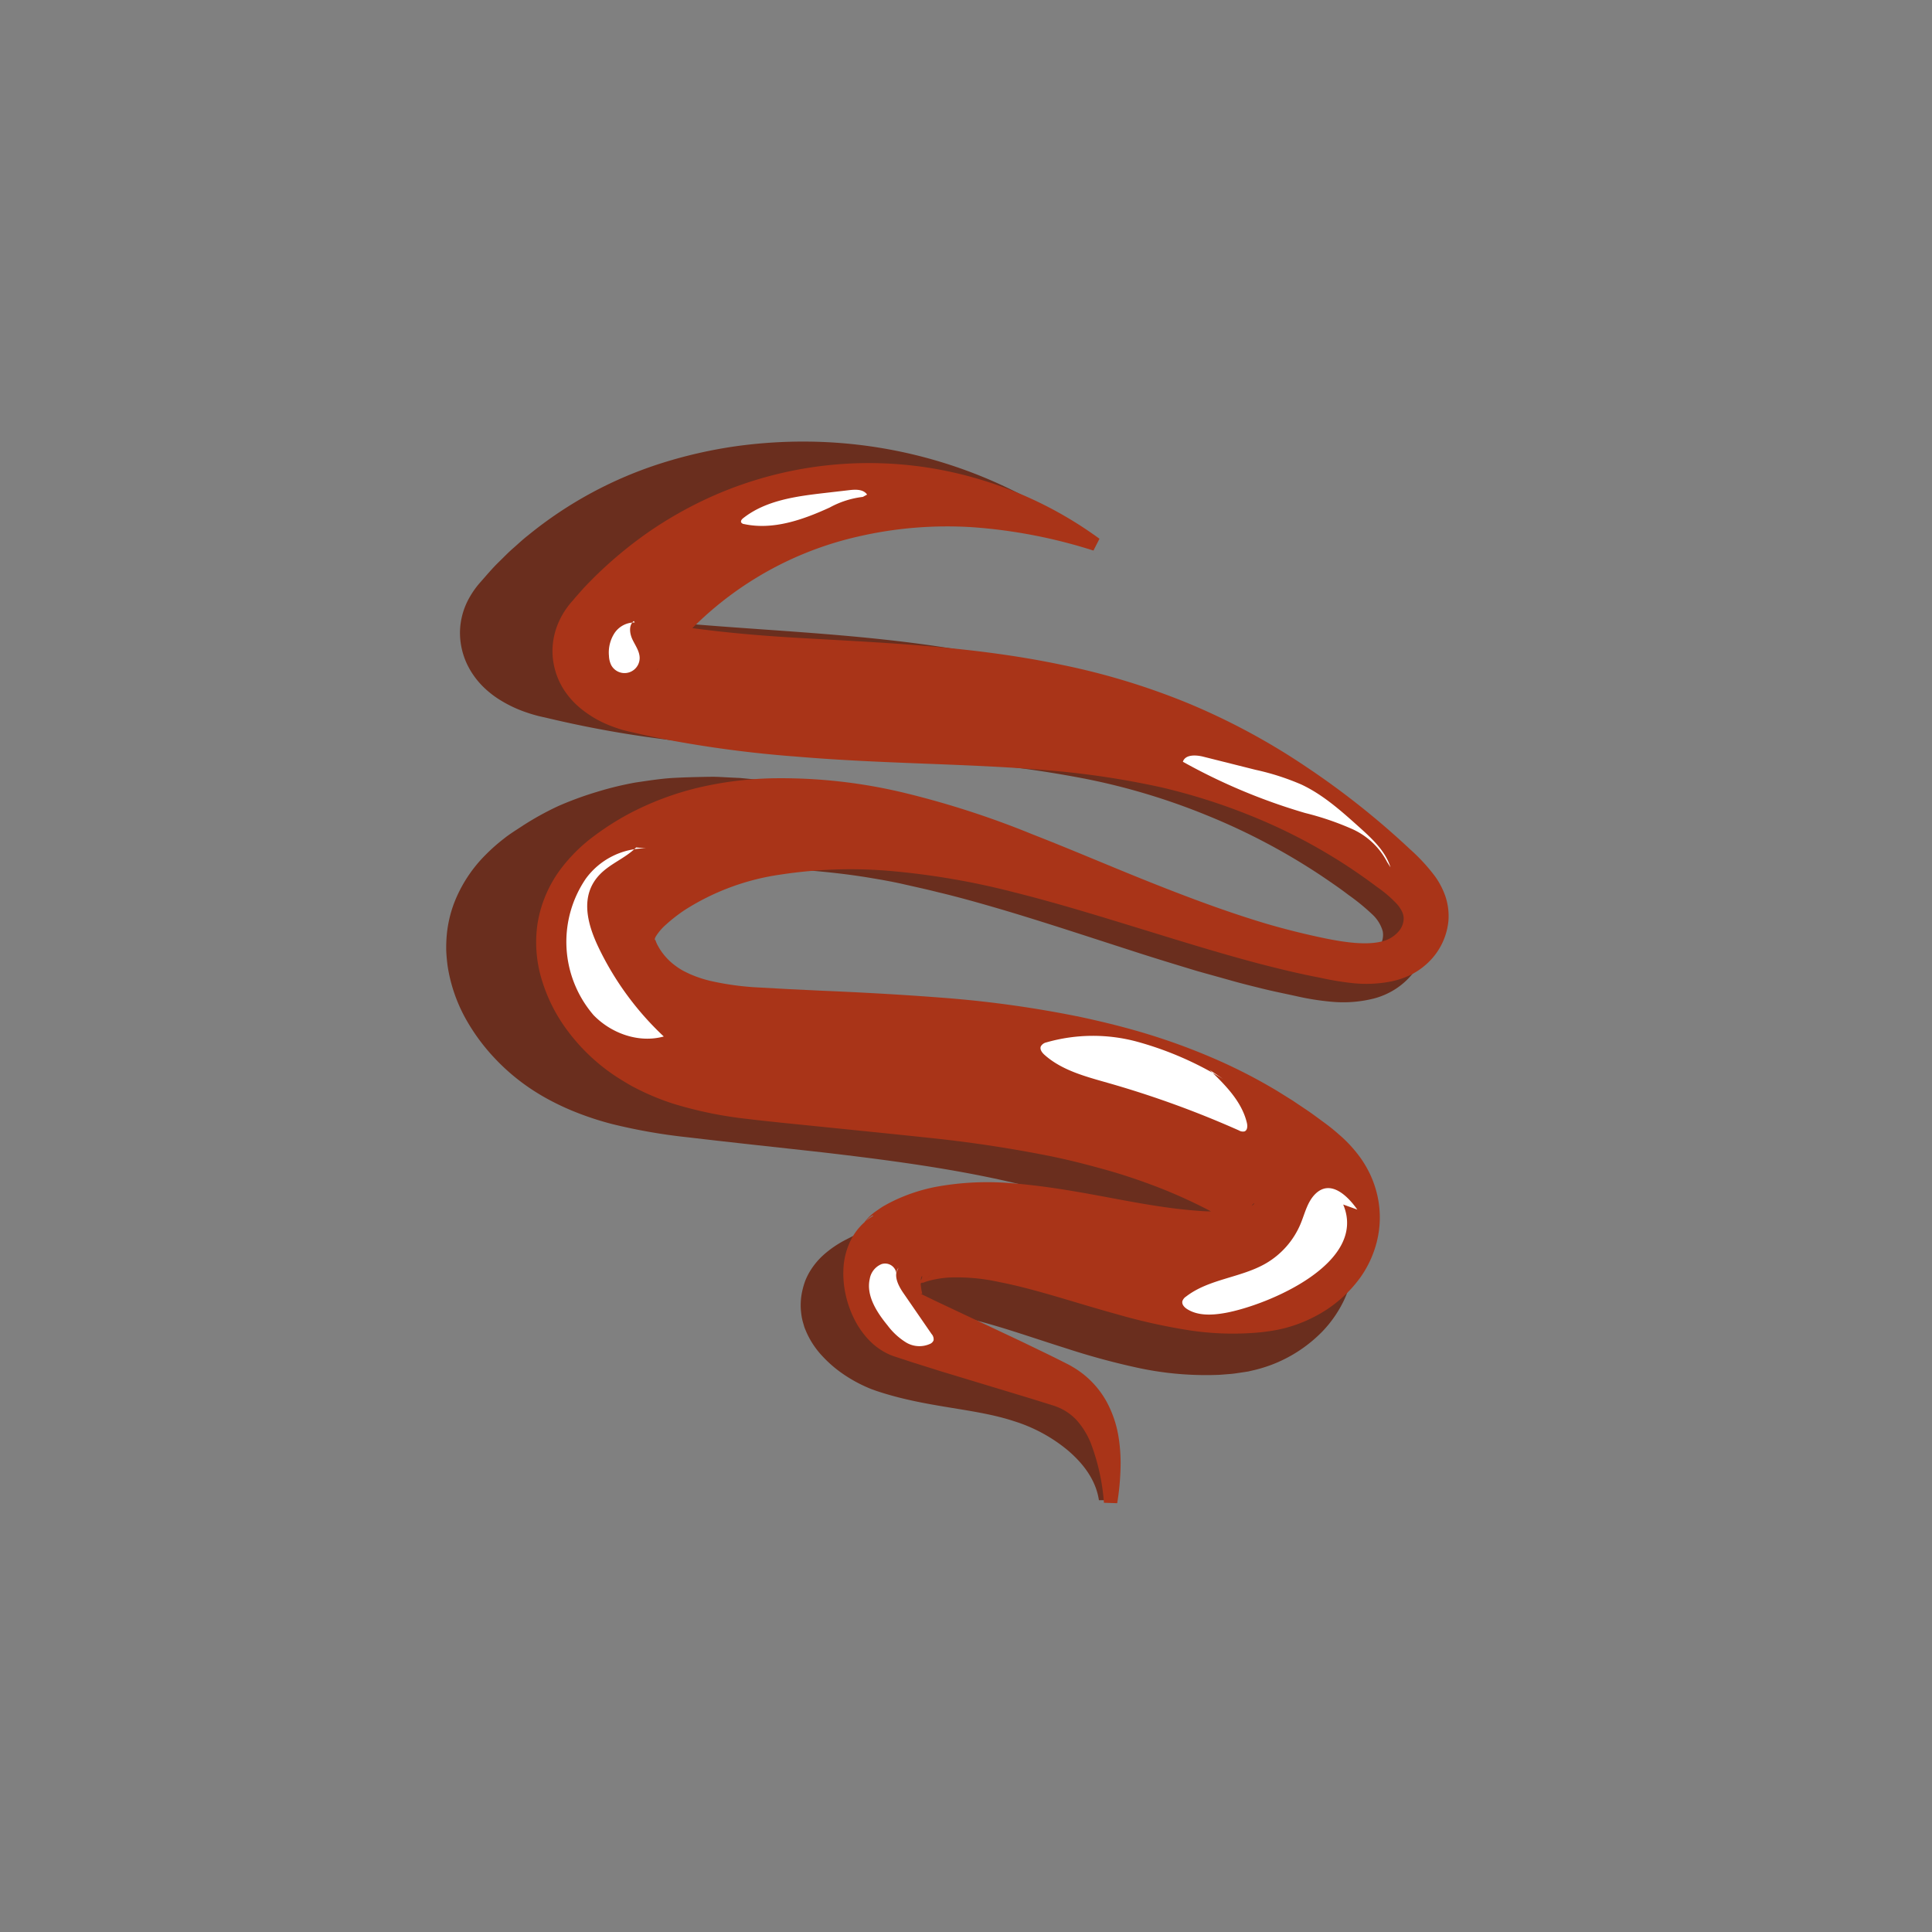 <svg id="Layer_1" data-name="Layer 1" xmlns="http://www.w3.org/2000/svg" viewBox="0 0 350 350"><rect x="0" y="0" width="350" height="350" fill="#808080" stroke="none"/><defs><style>.cls-1{fill:#6a2e1e;}.cls-2{fill:#a93418;}.cls-3{fill:#fff;}</style></defs><title>Ketshup</title><path class="cls-1" d="M193.71,97.72c-2-.62-3.87-1.28-5.82-1.82-1-.3-1.94-.54-2.92-.78s-1.94-.51-2.92-.71c-1.95-.46-3.91-.8-5.85-1.16l-2.94-.43c-1-.13-2-.23-2.93-.35a92.73,92.73,0,0,0-23.15.39,81.91,81.91,0,0,0-11.06,2.37A72.7,72.7,0,0,0,125.71,99,61.71,61.71,0,0,0,108.06,111c-.64.59-1.22,1.24-1.81,1.87s-1.15,1.29-1.7,1.95-1.1,1.32-1.61,2l-.77,1c-.18.24-.08.21.2-.29a6.73,6.73,0,0,0,.09-5.91,5.78,5.78,0,0,0-1-1.55c-.24-.26-.4-.36-.4-.39s.25.06.61.14c.2.05.34.06.62.12l1.42.25a230.91,230.91,0,0,0,23.17,3c15.8,1.28,32.36,1.9,49.22,4.92a151.93,151.93,0,0,1,25.07,6.59,132.06,132.06,0,0,1,23.5,11.19,159,159,0,0,1,20.78,15c.81.68,1.61,1.39,2.4,2.09s1.59,1.4,2.37,2.12a48.81,48.81,0,0,1,4.8,4.83,17.76,17.76,0,0,1,2.25,3.35,12.53,12.53,0,0,1,1.32,4.36,12,12,0,0,1-2.58,8.62,13.16,13.16,0,0,1-3.2,2.91,13.66,13.66,0,0,1-3.84,1.7,22.73,22.73,0,0,1-7.34.64,47.23,47.23,0,0,1-6.58-1c-2.06-.46-4.12-.86-6.15-1.36s-4.07-1-6.07-1.57-4-1.11-6-1.68c-4-1.21-7.95-2.41-11.87-3.69-7.87-2.53-15.65-5.12-23.44-7.43-3.9-1.14-7.79-2.25-11.69-3.17-1.95-.5-3.89-.91-5.84-1.36s-3.86-.8-5.79-1.12c-3.86-.67-7.74-1.11-11.58-1.43-1-.07-1.92-.1-2.88-.16s-1.91-.1-2.86-.1l-2.84,0-2.81.09-1.4,0-1.38.12c-.92.08-1.84.14-2.76.24-1.8.26-3.62.45-5.35.85s-3.44.78-5.12,1.21c-.82.25-1.62.55-2.42.82a19.25,19.25,0,0,0-2.34.9,41.5,41.5,0,0,0-4.39,2.13,37.4,37.4,0,0,0-3.87,2.64c-.59.48-1.27.94-1.73,1.4a13.37,13.37,0,0,0-1.22,1.29,3.31,3.31,0,0,0-.88,1.57.45.45,0,0,0,0,.24s.06.11,0,.16a1.08,1.08,0,0,1,.07.28,8.32,8.32,0,0,0,1,2.05,15.19,15.19,0,0,0,5,4.66c.45.26,1.07.58,1.68.85s1.25.53,1.91.76a32.21,32.21,0,0,0,4.32,1.16A84.08,84.08,0,0,0,127,182.12c8,.57,16.2,1,24.51,1.63,16.61,1.25,33.95,3.4,51.06,9.14a113.23,113.23,0,0,1,24.7,11.69c.49.3,1,.59,1.47.91l1.42,1,2.83,2,1.41,1c.47.32.94.68,1.48,1.11a32.85,32.85,0,0,1,3.68,3.31,20.68,20.68,0,0,1,3.89,5.7,18.62,18.62,0,0,1,0,16,21.6,21.6,0,0,1-3.89,5.6,25.48,25.48,0,0,1-9.44,6.12,26.8,26.8,0,0,1-2.64.81l-1.37.32-1.05.16c-.69.1-1.4.22-2.08.28l-2.05.16a58.46,58.46,0,0,1-15-1.31,130.22,130.22,0,0,1-12.8-3.49c-4-1.26-7.84-2.57-11.5-3.69-7.33-2.24-14.25-3.75-19.57-2.53l-1,.24c-.33.09-.64.22-1,.32-.71.21-1,.4-1,.28s.15-.23.29-.52a3.44,3.44,0,0,0,.21-.5,1.65,1.65,0,0,0,.11-.49c.09-.69-.14-1.22-.23-1.2s0,.33.23.74a7.65,7.65,0,0,0,1.09,1.37,12.81,12.81,0,0,0,1.56,1.35c.28.21.57.4.85.58l.44.27.59.31a90.23,90.23,0,0,0,10.73,4.35,84.48,84.48,0,0,1,12,5.08A33.69,33.69,0,0,1,197.28,259a22.13,22.13,0,0,1,3.33,6,14.63,14.63,0,0,1,.87,6.78h-2.4c-.55-3.71-2.9-6.73-5.71-9.1a28.5,28.5,0,0,0-9.64-5.21c-7.05-2.33-15.2-2.4-24.12-5.22l-.83-.27-1-.36c-.64-.26-1.26-.54-1.87-.84a26,26,0,0,1-3.51-2.1,22,22,0,0,1-3.32-2.9,15.49,15.49,0,0,1-3-4.47l-.3-.72c-.09-.26-.17-.54-.25-.82a9.67,9.67,0,0,1-.37-1.75,11.74,11.74,0,0,1,.13-3.92,14.2,14.2,0,0,1,.56-2,11.82,11.82,0,0,1,.92-1.86,13.34,13.34,0,0,1,2.32-2.81,19.18,19.18,0,0,1,4.23-2.89c.61-.31,1.22-.64,1.84-.93l1.9-.79a36.34,36.34,0,0,1,7.76-1.94,52.27,52.27,0,0,1,7.51-.38A86.18,86.18,0,0,1,186,222.08c4.3.79,8.34,1.72,12.26,2.56s7.66,1.54,11.15,1.94a36.33,36.33,0,0,0,9.49.08l1-.17c.33-.06.63-.16.95-.22l.46-.11.12-.07c.08,0,.18-.11.27-.14.39-.22.79-.63.69-.65s-.24.13-.45.54a4.41,4.41,0,0,0-.51,2,5.7,5.7,0,0,0,.35,2.09c.23.48.45.77.37.71l-1-.7c-.28-.19-.63-.44-1-.67l-1.14-.71-2.27-1.43-1.13-.72c-.39-.23-.79-.43-1.18-.64a101.26,101.26,0,0,0-20-8.55c-14.08-4.47-29.46-6.6-45.42-8.46-8-.89-16.14-1.75-24.43-2.73a102.09,102.09,0,0,1-13.69-2.4,54.87,54.87,0,0,1-7.4-2.48c-1.24-.52-2.47-1.1-3.69-1.74a40.68,40.68,0,0,1-3.67-2.18,37.88,37.88,0,0,1-6.64-5.66,35.75,35.75,0,0,1-5.24-7.22A28.7,28.7,0,0,1,81.09,175c-.12-.91-.21-1.84-.25-2.77a26.74,26.74,0,0,1,.1-2.9,22.09,22.09,0,0,1,1.33-5.74A25.17,25.17,0,0,1,88,154.83a33.29,33.29,0,0,1,3.27-2.89c1.09-.87,2.15-1.51,3.22-2.22a53,53,0,0,1,6.64-3.69,61.09,61.09,0,0,1,7-2.57,59.57,59.57,0,0,1,7-1.7c2.34-.34,4.68-.72,7-.84s4.6-.17,6.88-.2c1.13,0,2.26.09,3.39.14l1.69.08,1.67.16a121.1,121.1,0,0,1,25.58,5.3c8.23,2.52,15.93,5.73,23.6,8.88s15.16,6.43,22.74,9.35a189.43,189.43,0,0,0,23,7.51A63.45,63.45,0,0,0,242,174.2a13.36,13.36,0,0,0,4.83-.5,5.9,5.9,0,0,0,1.72-.86,5.46,5.46,0,0,0,1.26-1.27,3.64,3.64,0,0,0,.68-2.89,6.69,6.69,0,0,0-1.93-3.07,39.11,39.11,0,0,0-4.25-3.47q-1.18-.9-2.4-1.75t-2.45-1.68a116.15,116.15,0,0,0-20.81-11,119.16,119.16,0,0,0-22.2-6.66,205.86,205.86,0,0,0-23.05-3.09c-15.62-1.31-31.88-1.59-48.68-3.52a199.19,199.19,0,0,1-25.39-4.32l-1.59-.36c-.72-.18-1.57-.42-2.34-.69a22.87,22.87,0,0,1-5-2.38,17.47,17.47,0,0,1-2.84-2.25,14.69,14.69,0,0,1-2.89-4,13.39,13.39,0,0,1-1.34-6,13.09,13.09,0,0,1,1.5-5.8,16.47,16.47,0,0,1,1.91-2.84l1.2-1.37c.79-.9,1.57-1.79,2.43-2.62s1.67-1.69,2.57-2.47,1.75-1.6,2.68-2.32A73.09,73.09,0,0,1,120,83.86a84,84,0,0,1,13.17-3A88.49,88.49,0,0,1,146.42,80a85.77,85.77,0,0,1,48.4,15.57Z"/><path class="cls-2" d="M198.09,99.74a94,94,0,0,0-21.76-4.22,71.73,71.73,0,0,0-21,1.71,61.69,61.69,0,0,0-33.56,20.56c-.5.65-1.06,1.24-1.53,1.91l-.74,1a7.64,7.64,0,0,0-.54.74,1,1,0,0,0,.19-.25,5.19,5.19,0,0,0,.44-.89,7.14,7.14,0,0,0,.4-3.36,7,7,0,0,0-1-2.9,5.88,5.88,0,0,0-1-1.2c-.44-.37-.37-.3-.16-.27l.4.07.86.15c1.74.32,3.49.6,5.25.85,7.06,1,14.3,1.6,21.7,2,14.79.85,30.37,1.47,46.16,4.77a127.13,127.13,0,0,1,23.28,7.09A122.21,122.21,0,0,1,236.75,139a146,146,0,0,1,18.67,14.83,33.63,33.63,0,0,1,4.52,4.89,14.07,14.07,0,0,1,1.89,3.61,11.26,11.26,0,0,1,.57,4.44,12,12,0,0,1-3.63,7.56,12.74,12.74,0,0,1-3.3,2.32,14.74,14.74,0,0,1-3.62,1.18,23.34,23.34,0,0,1-6.76.28,53,53,0,0,1-6-1c-3.84-.73-7.63-1.66-11.39-2.64-7.51-2-14.86-4.31-22.16-6.55s-14.56-4.46-21.81-6.27a136.91,136.91,0,0,0-21.6-3.79,84,84,0,0,0-20.8.59,43.59,43.59,0,0,0-17.35,6.45,29.59,29.59,0,0,0-3.32,2.59,9.82,9.82,0,0,0-1.85,2.15c-.28.52-.19.65-.13.63s.09.2.32.71a11,11,0,0,0,3.39,4,11.76,11.76,0,0,0,1.24.81c.22.12.39.21.64.33s.51.25.78.37a22.3,22.3,0,0,0,3.52,1.18,50.77,50.77,0,0,0,9.06,1.23l5.46.3,5.64.27c7.57.32,15.28.74,23.15,1.37a199.91,199.91,0,0,1,23.93,3.41c4,.86,8.08,1.86,12.1,3.09a114.93,114.93,0,0,1,12,4.41,97,97,0,0,1,11.51,5.91l2.76,1.72,2.71,1.82c.9.61,1.77,1.27,2.65,1.91s1.83,1.35,3,2.39a24.18,24.18,0,0,1,3.92,4.25,19.87,19.87,0,0,1,1.82,3.14,19,19,0,0,1,1.26,3.76,18,18,0,0,1-.11,8.27,19.33,19.33,0,0,1-3,6.52,23.47,23.47,0,0,1-8.51,7.2,25.07,25.07,0,0,1-4.86,1.88c-.42.12-.87.22-1.31.32s-.69.13-1,.19c-.67.12-1.32.2-2,.29a52.5,52.5,0,0,1-14.34-.49,107.44,107.44,0,0,1-12.2-2.78c-7.63-2.1-14.64-4.53-21.17-5.79a35.55,35.55,0,0,0-9-.83,18.59,18.59,0,0,0-3.77.6c-.29.09-.58.17-.86.28s-.31.12-.36.09,0,0,.16-.17.19-.14.54-.44a7.43,7.43,0,0,0,1.36-1.57c.52-.87-.18.35-.69.89a7.39,7.39,0,0,1-1.19,1.1,6.68,6.68,0,0,1-.63.42c-.19.12-.29.16-.42.23l-.33.16-.26.12a2.53,2.53,0,0,0,.41-.29,3.35,3.35,0,0,0,.94-1.15c.25-.61.06-.59,0-.38a3,3,0,0,0-.16,1.06,10.38,10.38,0,0,0,.3,2s-.09,0-.23,0l-.28-.08c-.06,0,0,0,.06,0l.16.08.31.15,2.52,1.22,5.13,2.42L185,243l5.19,2.51,2.6,1.3c.39.2,1,.49,1.48.79a16.55,16.55,0,0,1,6.24,6.4,20.14,20.14,0,0,1,2.12,6.28,30.19,30.19,0,0,1,.35,6.15,45.52,45.52,0,0,1-.59,5.89l-2.4-.08a38.57,38.57,0,0,0-2.31-10.61,14.28,14.28,0,0,0-2.44-4.13,9.52,9.52,0,0,0-3.41-2.49c-.32-.14-.64-.27-1-.38l-1.13-.35-2.69-.84-5.44-1.65-11-3.33-5.5-1.73-2.78-.91-.35-.12-.17-.06-.27-.1a10.73,10.73,0,0,1-1.53-.75,12,12,0,0,1-2.4-1.87,15.46,15.46,0,0,1-2.87-4.08,18.75,18.75,0,0,1-1.48-4.2,17.56,17.56,0,0,1-.43-4.62,12.9,12.9,0,0,1,1.58-5.81,10.74,10.74,0,0,1,2.82-3.27c.33-.24.66-.47,1-.68.05,0,0,0,0-.06s0,0,0,0,0,0-.12,0a2.14,2.14,0,0,0-.34.21,5.58,5.58,0,0,0-.93.86c-.43.45-1.07,1.56-.5.59a8.5,8.5,0,0,1,1.6-1.83c.44-.37.59-.47.83-.64l.77-.53a9.08,9.08,0,0,1,.91-.55c.57-.33,1.15-.61,1.74-.9a31.89,31.89,0,0,1,7.22-2.37,51.53,51.53,0,0,1,13.74-.7c8.6.67,16.28,2.4,23.49,3.65,3.59.62,7.05,1.11,10.24,1.34a30.16,30.16,0,0,0,8.42-.4c.28-.07.57-.13.83-.21l.36-.1.07,0a3.1,3.1,0,0,0,.41-.29c.29-.2.41-.55.06-.19a3.39,3.39,0,0,0-.68,1.35,5.85,5.85,0,0,0-.1,2.61,5.35,5.35,0,0,0,.32,1.07,3.74,3.74,0,0,0,.36.7c.22.34.24.33,0,.15s-.8-.57-1.53-1-1.36-.9-2.06-1.32l-2.11-1.25-2.15-1.18a94.93,94.93,0,0,0-9-4.09c-3.1-1.2-6.28-2.29-9.55-3.21s-6.61-1.78-10-2.48c-6.84-1.37-13.93-2.48-21.22-3.26s-14.75-1.52-22.36-2.3l-5.74-.58c-1.92-.21-3.83-.4-5.91-.66a72.5,72.5,0,0,1-13.38-2.77,44.83,44.83,0,0,1-7.1-3c-.59-.3-1.16-.65-1.74-1s-1.22-.75-1.8-1.14a34.93,34.93,0,0,1-9-8.85,29.56,29.56,0,0,1-4-8.14,23.26,23.26,0,0,1-.85-10.54,22.47,22.47,0,0,1,4.19-9.82,29.46,29.46,0,0,1,6.07-6,50.12,50.12,0,0,1,6.07-3.89,53.48,53.48,0,0,1,13-4.9A64.85,64.85,0,0,1,139.71,141a95.26,95.26,0,0,1,24.69,2.77A162.3,162.3,0,0,1,187,151.13c7.25,2.83,14.28,5.87,21.33,8.68s14.09,5.45,21.25,7.58q5.37,1.56,10.81,2.67c3.6.71,7.11,1.16,9.84.52a5.73,5.73,0,0,0,3-1.69,3.65,3.65,0,0,0,1.06-2.57,3.16,3.16,0,0,0-.29-1.16,6.1,6.1,0,0,0-.9-1.35,22,22,0,0,0-3.6-3.1,100,100,0,0,0-18.78-11.17,110.19,110.19,0,0,0-20.36-6.91,154,154,0,0,0-21.17-3.13c-14.35-1.2-29.28-1.11-44.85-2.43a211.32,211.32,0,0,1-23.65-3.1c-2-.39-4-.81-6-1.28l-.76-.17c-.39-.09-.78-.19-1.17-.3-.77-.22-1.53-.49-2.32-.8a19.64,19.64,0,0,1-5.15-3,14.88,14.88,0,0,1-3-3.26,13.13,13.13,0,0,1-2.09-5.53,12.51,12.51,0,0,1-.11-1.56,12.21,12.21,0,0,1,.09-1.63,12.79,12.79,0,0,1,.73-3,14.36,14.36,0,0,1,2-3.62c.6-.79.87-1,1.24-1.49l1.08-1.22c.71-.83,1.49-1.59,2.25-2.37a75.53,75.53,0,0,1,10-8.35,72.26,72.26,0,0,1,11.26-6.36,69.91,69.91,0,0,1,49-3.11A71.08,71.08,0,0,1,199.18,97.6Z"/><path class="cls-3" d="M115,112.77a4.33,4.33,0,0,0-3.68,1.93,6.46,6.46,0,0,0-1,4.13,4.17,4.17,0,0,0,.4,1.65,2.74,2.74,0,0,0,5.16-1.27c0-1.21-.78-2.26-1.3-3.35s-.71-2.59.23-3.36"/><path class="cls-3" d="M157.08,89.6c-.68-1-2.1-.94-3.27-.8l-4.41.51c-5.18.6-10.65,1.32-14.75,4.55-.25.19-.51.5-.38.78a.71.71,0,0,0,.53.3c5.24,1.13,10.64-.77,15.51-3a16.42,16.42,0,0,1,6-1.92"/><path class="cls-3" d="M251.29,156.16a13.21,13.21,0,0,0-6.39-6,52,52,0,0,0-8.47-2.88A107.21,107.21,0,0,1,214.29,138c.42-1.33,2.3-1.26,3.65-.93l9.52,2.39a44.94,44.94,0,0,1,8.33,2.68c3.94,1.86,7.24,4.82,10.48,7.73,2.3,2.07,4.71,4.29,5.63,7.25"/><path class="cls-3" d="M117,153.69a13.39,13.39,0,0,0-10.89,5.51,20.35,20.35,0,0,0,1.41,24.69c3.23,3.35,8.24,5.12,12.73,3.88a54.28,54.28,0,0,1-11.8-16.09c-2.06-4.3-3.48-9.45.23-13.28,1.94-2,4.61-2.92,6.56-4.88"/><path class="cls-3" d="M221.55,195.45a60.56,60.56,0,0,0-15.38-6.69,30.63,30.63,0,0,0-16.61.08,1.53,1.53,0,0,0-1,.71c-.24.56.23,1.16.68,1.56,3.17,2.82,7.46,3.92,11.55,5.09a178.52,178.52,0,0,1,23.68,8.6,1.35,1.35,0,0,0,1,.16c.54-.22.55-1,.41-1.56-.92-3.85-3.9-6.83-6.75-9.58"/><path class="cls-3" d="M245.89,219.13c-1.66-2.37-4.86-5.66-7.69-2.75-1.38,1.42-1.82,3.48-2.58,5.31a15,15,0,0,1-6.3,7.19c-4.53,2.62-10.3,2.79-14.45,6a1.62,1.62,0,0,0-.67.84c-.14.61.39,1.16.93,1.48,2,1.22,4.57,1.06,6.89.64,7.63-1.4,25.82-9,21.31-19.63"/><path class="cls-3" d="M162.37,230.59a2.06,2.06,0,0,0-2.68-1.58,3.53,3.53,0,0,0-2.13,2.69c-.67,3,1.25,6,3.23,8.41a12.19,12.19,0,0,0,3.34,3.08,4.68,4.68,0,0,0,4.37.26,1.18,1.18,0,0,0,.63-.65,1.43,1.43,0,0,0-.37-1.14l-5-7.26c-1-1.42-2-3.32-1-4.73"/></svg>